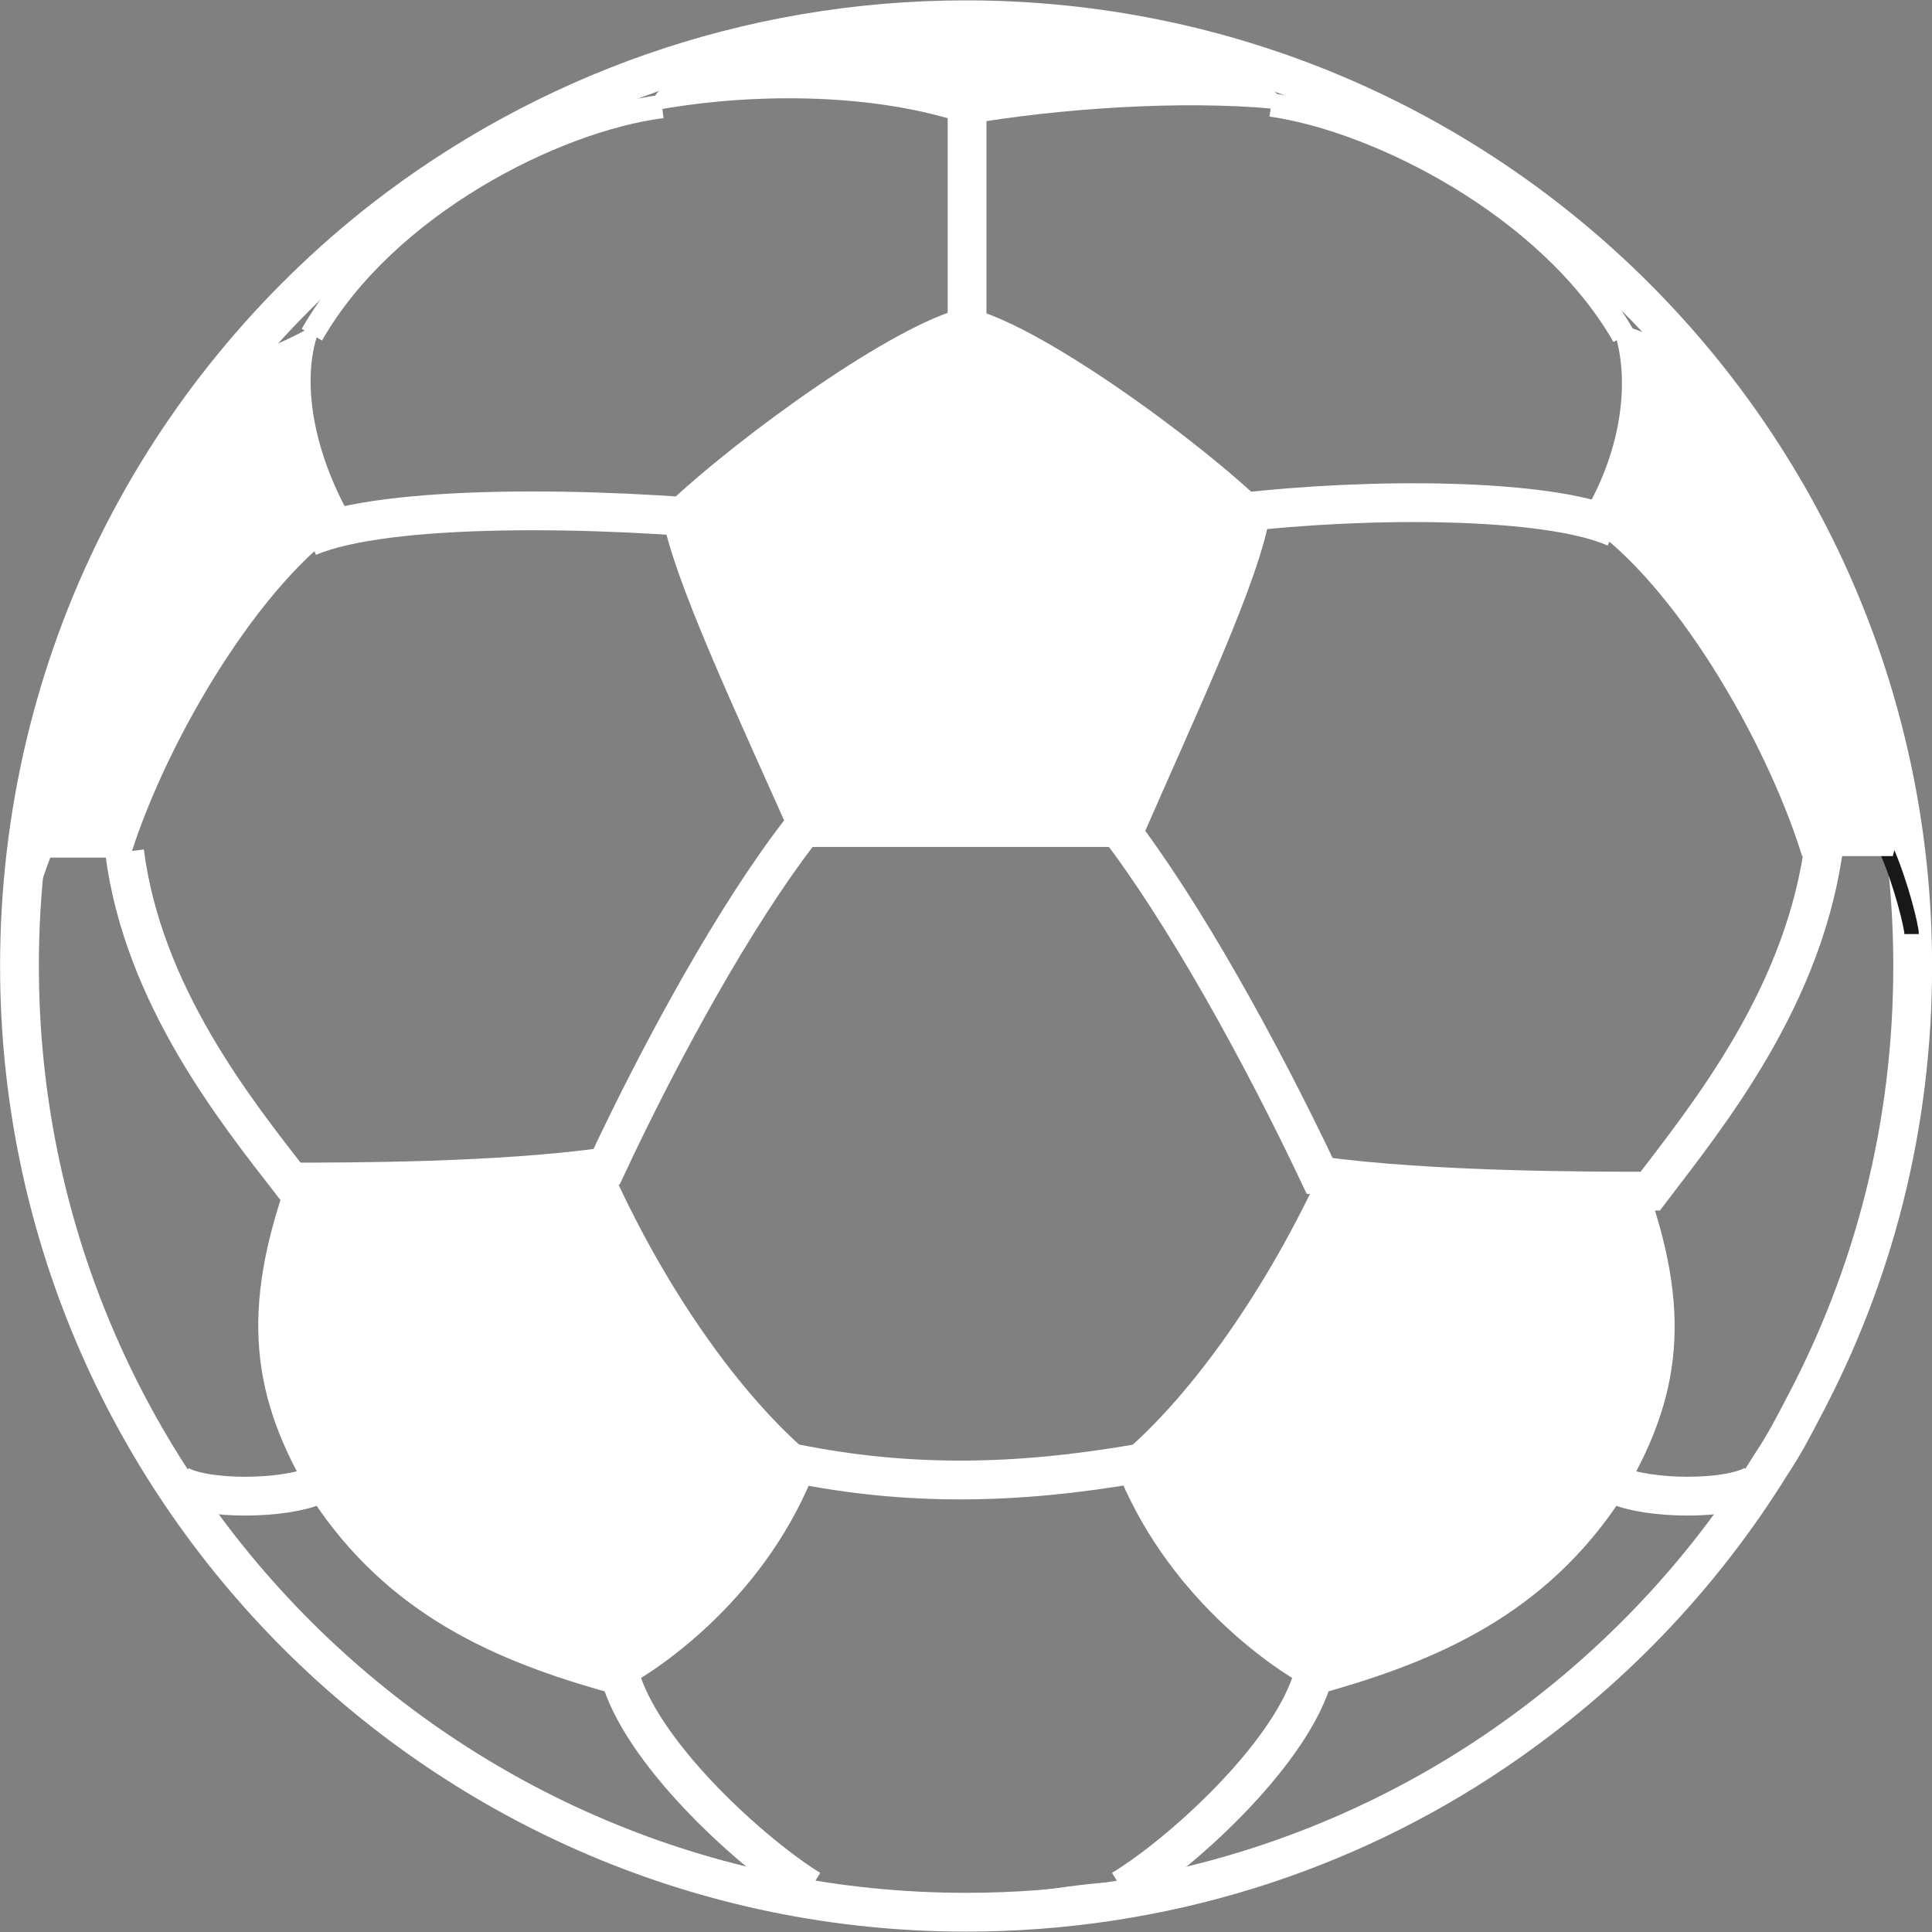 <?xml version="1.0" encoding="UTF-8" standalone="no"?><svg xmlns:dc="http://purl.org/dc/elements/1.1/" xmlns:cc="http://creativecommons.org/ns#" xmlns:rdf="http://www.w3.org/1999/02/22-rdf-syntax-ns#" xmlns:svg="http://www.w3.org/2000/svg" xmlns="http://www.w3.org/2000/svg" id="svg5768" version="1.1" viewBox="0 0 12.7 12.7" height="48" width="48"><rect x="0" y="0" width="12.7" height="12.7" fill="#808080" stroke="none"/><defs id="defs5762" /><path style="display:inline;fill:none;fill-opacity:1;stroke:#ffffff;stroke-width:0.255;stroke-linecap:butt;stroke-linejoin:miter;stroke-miterlimit:4;stroke-opacity:1" d="m 6.35,12.57 c 1.292,0 2.492,-0.39 3.48,-1.06 0.737,-0.5 1.352,-1.14 1.816,-1.89 0.08,-0.12 0.143,-0.24 0.205,-0.36 0.463,-0.87 0.722,-1.85 0.722,-2.91 0,-3.43 -2.781,-6.22 -6.223,-6.22 -1.444,0 -2.773,0.49 -3.829,1.31 -1.459,1.14 -2.393,2.91 -2.393,4.91 0,3.43 2.788,6.22 6.223,6.22 z m 0,0" id="path15576" /><path style="display:inline;fill:#ffffff;fill-opacity:1;fill-rule:nonzero;stroke:none;stroke-width:1.945;stroke-opacity:1" d="M 4.086,11.05 C 4.329,10.92 5.013,10.45 5.325,9.62 4.884,9.26 4.375,8.58 3.987,7.73 3.273,7.83 2.301,7.83 1.913,7.83 1.624,8.68 1.716,9.23 2.134,9.89 c 0.509,0.73 1.216,1.01 1.953,1.21" id="path15578" /><path style="display:inline;fill:none;stroke:#ffffff;stroke-width:0.095;stroke-linecap:butt;stroke-linejoin:miter;stroke-miterlimit:4;stroke-opacity:1" d="M 4.086,11.05 C 4.329,10.92 5.013,10.45 5.324,9.62 4.884,9.26 4.374,8.58 3.987,7.73 3.273,7.83 2.3,7.83 1.913,7.83 1.624,8.68 1.715,9.23 2.133,9.89 c 0.509,0.73 1.216,1.01 1.953,1.21 z m 0,0" id="path15580" /><path style="display:inline;fill:none;stroke:#ffffff;stroke-width:0.095;stroke-linecap:butt;stroke-linejoin:miter;stroke-miterlimit:4;stroke-opacity:1" d="M 0.294,5.6 C 0.211,5.81 0.134,6.09 0.134,6.14" id="path15582" /><path style="display:inline;fill:none;stroke:#ffffff;stroke-width:0.255;stroke-linecap:butt;stroke-linejoin:miter;stroke-miterlimit:3.864;stroke-opacity:1" d="m 2.087,9.76 c -0.22,0.1 -0.745,0.1 -0.912,0" id="path15584" /><path style="display:inline;fill:none;stroke:#ffffff;stroke-width:0.255;stroke-linecap:butt;stroke-linejoin:miter;stroke-miterlimit:3.864;stroke-opacity:1" d="m 4.086,11.05 c 0.167,0.51 0.866,1.14 1.239,1.37" id="path15586" /><path style="display:inline;fill:#191719;fill-opacity:1;fill-rule:nonzero;stroke:none;stroke-width:1.945" d="M 8.622,11.05 C 8.379,10.92 7.695,10.45 7.376,9.62 7.817,9.26 8.326,8.58 8.721,7.73 c 0.707,0.1 1.679,0.1 2.066,0.1 0.297,0.85 0.206,1.4 -0.212,2.06 -0.509,0.73 -1.224,1.01 -1.953,1.21" id="path19584" /><path style="display:inline;fill:#ffffff;fill-opacity:1;stroke:#ffffff;stroke-width:0.095;stroke-linecap:butt;stroke-linejoin:miter;stroke-miterlimit:4;stroke-opacity:1" d="M 8.622,11.05 C 8.379,10.92 7.695,10.45 7.376,9.62 7.816,9.26 8.325,8.58 8.72,7.73 c 0.707,0.1 1.679,0.1 2.067,0.1 0.297,0.85 0.205,1.4 -0.213,2.06 -0.509,0.73 -1.223,1.01 -1.952,1.21 z m 0,0" id="path15590" /><path style="display:inline;fill:none;stroke:#191719;stroke-width:0.095;stroke-linecap:butt;stroke-linejoin:miter;stroke-miterlimit:4;stroke-opacity:1" d="m 12.406,5.6 c 0.09,0.21 0.16,0.49 0.16,0.54" id="path15592" /><path style="display:inline;fill:none;stroke:#ffffff;stroke-width:0.255;stroke-linecap:butt;stroke-linejoin:miter;stroke-miterlimit:3.864;stroke-opacity:1" d="m 10.62,9.76 c 0.22,0.1 0.737,0.1 0.912,0" id="path15594" /><path style="display:inline;fill:none;stroke:#ffffff;stroke-width:0.255;stroke-linecap:butt;stroke-linejoin:miter;stroke-miterlimit:3.864;stroke-opacity:1" d="M 8.622,11.05 C 8.455,11.56 7.756,12.19 7.376,12.42" id="path15596" /><path style="display:inline;fill:none;stroke:#ffffff;stroke-width:0.255;stroke-linecap:butt;stroke-linejoin:miter;stroke-miterlimit:3.864;stroke-opacity:1" d="m 7.482,9.62 c -0.805,0.14 -1.512,0.15 -2.257,0" id="path15598" /><path style="display:inline;fill:none;stroke:#ffffff;stroke-width:0.072;stroke-linecap:butt;stroke-linejoin:miter;stroke-miterlimit:4;stroke-opacity:1" d="M 5.18,0.23 C 4.185,0.43 3.28,0.85 2.521,1.44 2.156,1.73 1.822,2.06 1.54,2.41" id="path15600" /><path style="display:inline;fill:none;stroke:#ffffff;stroke-width:0.072;stroke-linecap:butt;stroke-linejoin:miter;stroke-miterlimit:4;stroke-opacity:1" d="M 11.19,2.44 C 10.286,1.32 9.002,0.52 7.535,0.23" id="path15602" /><path style="display:inline;fill:none;stroke:#ffffff;stroke-width:0.082;stroke-linecap:butt;stroke-linejoin:miter;stroke-miterlimit:4;stroke-opacity:1" d="m 5.294,12.41 c 0.342,0.1 0.699,0.1 1.056,0.1 0.365,0 0.729,-0.1 1.079,-0.1" id="path15604" /><path style="display:inline;fill:none;stroke:#ffffff;stroke-width:0.072;stroke-linecap:butt;stroke-linejoin:miter;stroke-miterlimit:4;stroke-opacity:1" d="m 0.272,5.03 c -0.098,0.42 -0.144,0.86 -0.144,1.32 0,3.07 2.234,5.63 5.167,6.13" id="path15606" /><path style="display:inline;fill:none;stroke:#191719;stroke-width:0.095;stroke-linecap:butt;stroke-linejoin:miter;stroke-miterlimit:4;stroke-opacity:1" d="M 4.405,3.37 C 3.668,3.27 2.642,3.27 2.255,3.47" id="path15608" /><path style="display:inline;fill:none;stroke:#191719;stroke-width:0.095;stroke-linecap:butt;stroke-linejoin:miter;stroke-miterlimit:4;stroke-opacity:1" d="m 8.31,3.37 c 0.73,-0.1 1.748,-0.1 2.143,0.1" id="path15610" /><path style="display:inline;fill:#ffffff;fill-opacity:1;fill-rule:evenodd;stroke:none;stroke-width:1.945" d="m 4.398,3.37 c 0.077,0.43 0.471,1.26 0.866,2.15 0.836,0 1.292,0 2.188,0 C 7.84,4.63 8.235,3.8 8.303,3.37 7.817,2.9 6.784,2.16 6.35,2.07 5.91,2.17 4.891,2.9 4.398,3.37" id="path15612" /><path style="display:inline;fill:none;stroke:#ffffff;stroke-width:0.095;stroke-linecap:butt;stroke-linejoin:miter;stroke-miterlimit:4;stroke-opacity:1" d="m 4.397,3.37 c 0.077,0.43 0.471,1.26 0.866,2.15 0.836,0 1.292,0 2.188,0 C 7.839,4.63 8.234,3.8 8.303,3.37 7.816,2.9 6.783,2.16 6.35,2.07 5.909,2.17 4.891,2.9 4.397,3.37 Z m 0,0" id="path15614" /><path style="display:inline;fill:none;fill-opacity:1;stroke:#ffffff;stroke-width:0.255;stroke-linecap:butt;stroke-linejoin:miter;stroke-miterlimit:3.864;stroke-opacity:1" d="M 4.906,3.43 C 3.926,3.33 2.543,3.31 2.027,3.53" id="path15616" /><path style="display:inline;fill:none;stroke:#ffffff;stroke-width:0.255;stroke-linecap:butt;stroke-linejoin:miter;stroke-miterlimit:3.864;stroke-opacity:1" d="m 0.819,5.6 c 0.121,0.94 0.729,1.7 1.094,2.17 0.387,0 1.367,0 2.074,-0.1 0.365,-0.78 0.851,-1.66 1.269,-2.2" id="path15618" /><path style="display:inline;fill:#ffffff;fill-opacity:1;fill-rule:evenodd;stroke:#ffffff;stroke-width:0.095;stroke-linecap:butt;stroke-linejoin:miter;stroke-miterlimit:4;stroke-opacity:1" d="M 2.285,3.46 C 2.019,3.01 1.936,2.54 2.034,2.21 1.852,2.31 1.586,2.41 1.525,2.44 0.91,3.19 0.477,4.05 0.272,5.03 0.241,5.18 0.249,5.42 0.294,5.59 H 0.819 C 1.062,4.83 1.677,3.79 2.262,3.41 Z m 0,0" id="path15620" /><path style="display:inline;fill:none;stroke:#191719;stroke-width:0.095;stroke-linecap:butt;stroke-linejoin:miter;stroke-miterlimit:4;stroke-opacity:1" d="M 6.35,0.74 V 2.07" id="path15622" /><path style="display:inline;fill:none;stroke:#191719;stroke-width:0.095;stroke-linecap:butt;stroke-linejoin:miter;stroke-miterlimit:4;stroke-opacity:1" d="m 6.357,0.74 v 0" id="path15624" /><path style="display:inline;fill:none;stroke:#ffffff;stroke-width:0.255;stroke-linecap:butt;stroke-linejoin:miter;stroke-miterlimit:3.864;stroke-opacity:1" d="M 6.357,0.6 V 2.21" id="path15626" /><path style="display:inline;fill:none;stroke:#ffffff;stroke-width:0.154;stroke-linecap:butt;stroke-linejoin:miter;stroke-miterlimit:4;stroke-opacity:1" d="M 2.05,2.2 C 2.536,1.35 3.645,0.79 4.352,0.7" id="path15628" /><path style="display:inline;fill:#ffffff;fill-opacity:1;fill-rule:evenodd;stroke:#ffffff;stroke-width:0.072;stroke-linecap:butt;stroke-linejoin:miter;stroke-miterlimit:4;stroke-opacity:1" d="M 7.535,0.23 C 7.155,0.13 6.76,0.12 6.35,0.12 5.955,0.12 5.56,0.22 5.18,0.23 h 0.046 c -0.16,0 -0.866,0.29 -0.904,0.45 h 0.031 C 4.991,0.57 5.773,0.58 6.359,0.78 6.944,0.68 7.749,0.62 8.387,0.68 8.349,0.52 7.643,0.27 7.476,0.23 Z m 0,0" id="path15630" /><path style="display:inline;fill:none;stroke:#ffffff;stroke-width:0.154;stroke-linecap:butt;stroke-linejoin:miter;stroke-miterlimit:4;stroke-opacity:1" d="M 10.673,2.21 C 10.187,1.36 9.062,0.79 8.356,0.69" id="path15632" /><path style="display:inline;fill:none;stroke:#ffffff;stroke-width:0.255;stroke-linecap:butt;stroke-linejoin:miter;stroke-miterlimit:3.864;stroke-opacity:1" d="M 8.143,3.37 C 8.986,3.27 10.172,3.27 10.62,3.47" id="path15634" /><path style="display:inline;fill:none;stroke:#ffffff;stroke-width:0.255;stroke-linecap:butt;stroke-linejoin:miter;stroke-miterlimit:3.864;stroke-opacity:1" d="m 11.995,5.52 c -0.122,1.02 -0.767,1.81 -1.147,2.31 -0.41,0 -1.436,0 -2.173,-0.1 C 8.287,6.91 7.778,5.99 7.338,5.42" id="path15636" /><path style="display:inline;fill:#ffffff;fill-opacity:1;fill-rule:evenodd;stroke:#ffffff;stroke-width:0.095;stroke-linecap:butt;stroke-linejoin:miter;stroke-miterlimit:4;stroke-opacity:1" d="m 10.46,3.41 c 0.578,0.39 1.178,1.41 1.421,2.17 h 0.525 c 0.05,-0.19 0.05,-0.43 0.02,-0.57 C 12.221,4.04 11.78,3.17 11.18,2.42 c -0.06,0 -0.326,-0.19 -0.516,-0.23 0.1,0.33 0.04,0.81 -0.236,1.25 z m 0,0" id="path15638" /></svg>